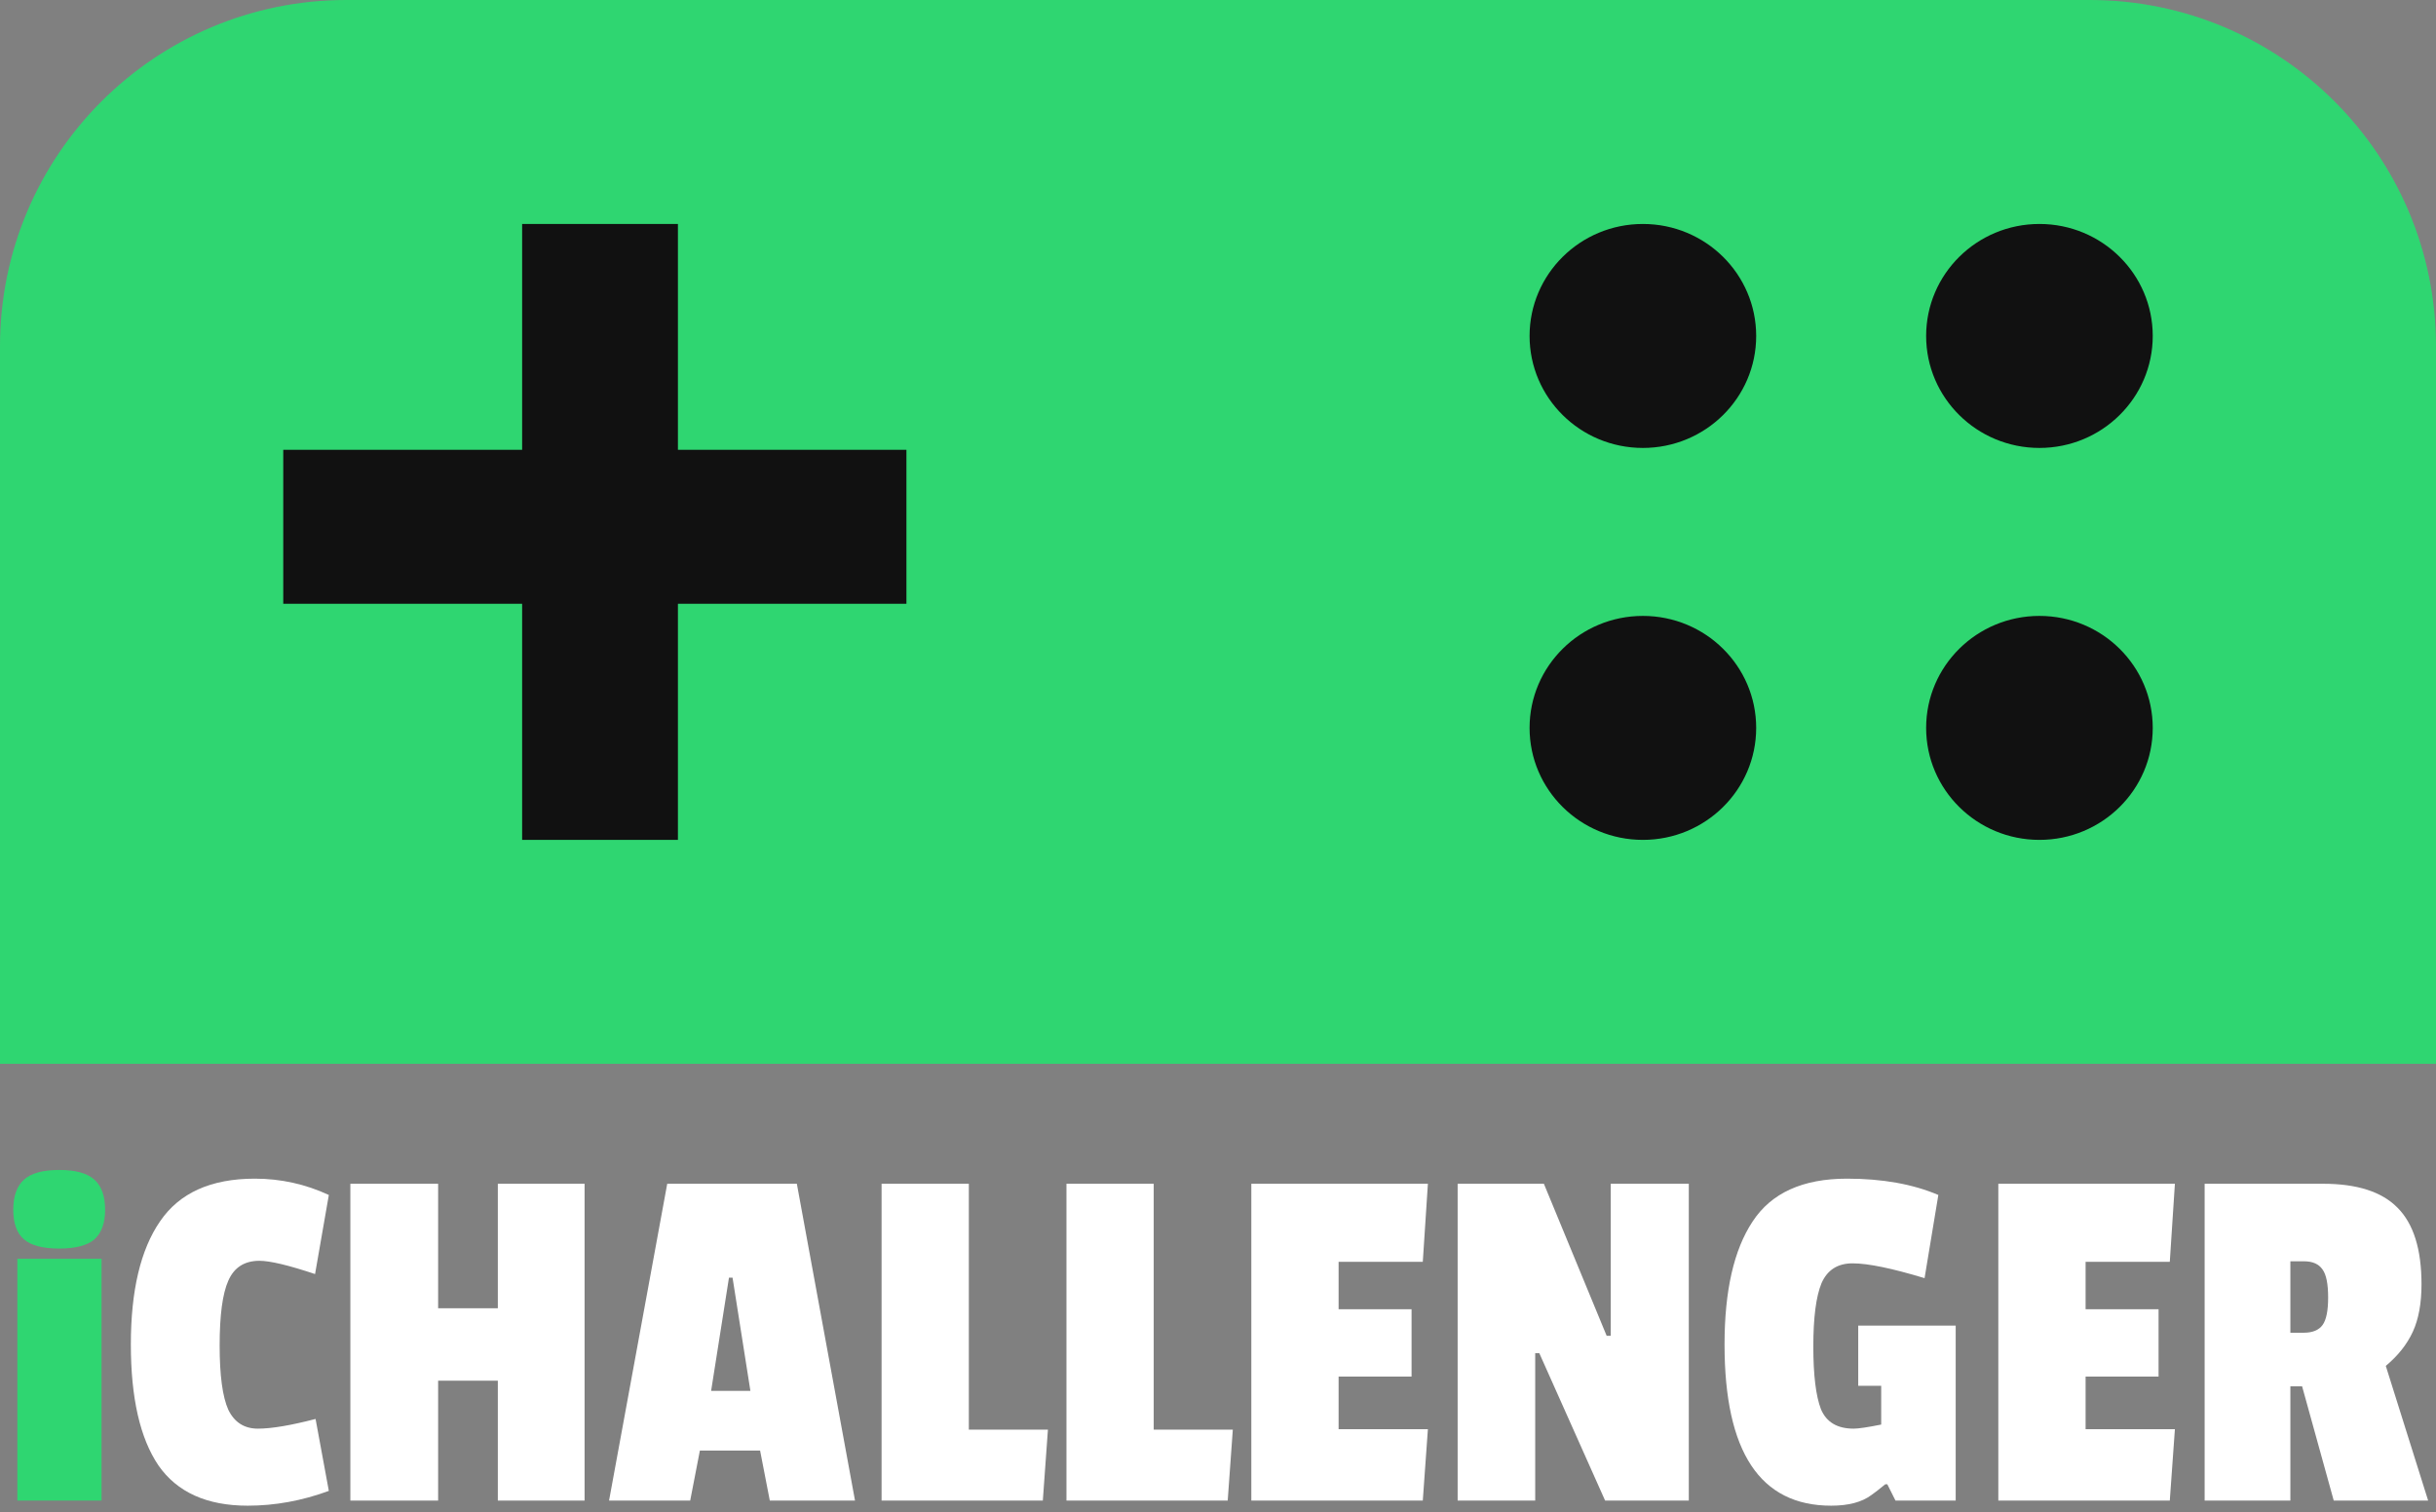 <svg width="211" height="131" viewBox="0 0 211 131" fill="none" xmlns="http://www.w3.org/2000/svg">
<rect x="0" y="0" width="211" height="131" fill="#808080" stroke="none"/>
<path d="M0 30C0 13.431 13.431 0 30 0H181C197.569 0 211 13.431 211 30V92.16H0V30Z" fill="#2FD671"/>
<path d="M58.72 19.403H45.226V38.968H24.535V52.307H45.226V72.761H58.72V52.307H78.512V38.968H58.72V19.403Z" fill="#111111"/>
<path d="M152.116 29.105C152.116 34.463 147.722 38.806 142.302 38.806C136.882 38.806 132.488 34.463 132.488 29.105C132.488 23.747 136.882 19.403 142.302 19.403C147.722 19.403 152.116 23.747 152.116 29.105Z" fill="#111111"/>
<path d="M186.465 29.105C186.465 34.462 182.071 38.806 176.651 38.806C171.231 38.806 166.837 34.462 166.837 29.105C166.837 23.747 171.231 19.403 176.651 19.403C182.071 19.403 186.465 23.747 186.465 29.105Z" fill="#111111"/>
<path d="M152.116 63.06C152.116 68.418 147.722 72.761 142.302 72.761C136.882 72.761 132.488 68.418 132.488 63.06C132.488 57.702 136.882 53.358 142.302 53.358C147.722 53.358 152.116 57.702 152.116 63.06Z" fill="#111111"/>
<path d="M186.465 63.06C186.465 68.418 182.071 72.761 176.651 72.761C171.231 72.761 166.837 68.418 166.837 63.06C166.837 57.702 171.231 53.358 176.651 53.358C182.071 53.358 186.465 57.702 186.465 63.06Z" fill="#111111"/>
<path d="M8.796 130H1.503V109.049H8.796V130ZM2.077 107.37C1.459 106.839 1.149 105.985 1.149 104.806C1.149 103.627 1.459 102.758 2.077 102.198C2.696 101.638 3.713 101.358 5.127 101.358C6.542 101.358 7.558 101.638 8.177 102.198C8.796 102.758 9.105 103.627 9.105 104.806C9.105 105.955 8.796 106.81 8.177 107.37C7.558 107.9 6.542 108.165 5.127 108.165C3.713 108.165 2.696 107.9 2.077 107.37Z" fill="#2FD671"/>
<path d="M19.025 116.563C19.025 119.156 19.275 121.013 19.776 122.132C20.306 123.223 21.161 123.768 22.34 123.768C23.518 123.768 25.183 123.488 27.334 122.928L28.483 129.16C26.156 130.015 23.813 130.442 21.456 130.442C17.92 130.442 15.341 129.278 13.721 126.95C12.129 124.593 11.334 121.101 11.334 116.475C11.334 111.819 12.174 108.268 13.853 105.823C15.533 103.347 18.273 102.11 22.074 102.11C24.314 102.11 26.45 102.581 28.483 103.524L27.29 110.375C24.992 109.609 23.386 109.226 22.472 109.226C21.176 109.226 20.277 109.801 19.776 110.95C19.275 112.07 19.025 113.941 19.025 116.563Z" fill="white"/>
<path d="M50.635 130H43.121V119.613H37.949V130H30.347V102.552H37.949V113.337H43.121V102.552H50.635V130Z" fill="white"/>
<path d="M74.059 130H66.678L65.838 125.668H60.622L59.783 130H52.755L57.794 102.552H69.02L74.059 130ZM64.998 120.497L63.451 110.685H63.142L61.595 120.497H64.998Z" fill="white"/>
<path d="M90.327 130H76.36V102.552H83.918V123.856H90.769L90.327 130Z" fill="white"/>
<path d="M106.341 130H92.374V102.552H99.932V123.856H106.783L106.341 130Z" fill="white"/>
<path d="M123.239 130H108.387V102.552H123.681L123.239 109.314H115.946V113.425H122.266V119.259H115.946V123.812H123.681L123.239 130Z" fill="white"/>
<path d="M146.28 130H139.031L133.329 117.226H132.976V130H126.257V102.552H133.727L139.164 115.723H139.517V102.552H146.28V130Z" fill="white"/>
<path d="M166.701 110.729C163.872 109.874 161.795 109.447 160.469 109.447C159.172 109.447 158.274 110.022 157.773 111.171C157.301 112.32 157.065 114.147 157.065 116.652C157.065 119.127 157.286 120.939 157.728 122.088C158.2 123.208 159.143 123.768 160.557 123.768C160.97 123.768 161.765 123.65 162.944 123.414V120.055H160.955V114.839H169.397V130H164.182L163.474 128.586H163.298C162.797 128.998 162.399 129.308 162.104 129.514C161.279 130.133 160.115 130.442 158.612 130.442C152.454 130.442 149.375 125.786 149.375 116.475C149.375 111.819 150.185 108.268 151.806 105.823C153.426 103.347 156.152 102.11 159.983 102.11C163.047 102.11 165.684 102.581 167.894 103.524L166.701 110.729Z" fill="white"/>
<path d="M187.942 130H173.09V102.552H188.384L187.942 109.314H180.649V113.425H186.969V119.259H180.649V123.812H188.384L187.942 130Z" fill="white"/>
<path d="M209.745 111.259C209.745 112.909 209.495 114.28 208.994 115.37C208.493 116.46 207.712 117.447 206.651 118.331L210.32 130H202.143L199.402 120.099H198.386V130H190.96V102.552H201.215C204.161 102.552 206.312 103.244 207.668 104.629C209.053 106.014 209.745 108.224 209.745 111.259ZM199.535 115.458C200.301 115.458 200.846 115.237 201.17 114.795C201.495 114.353 201.657 113.558 201.657 112.408C201.657 111.23 201.495 110.419 201.17 109.977C200.846 109.506 200.316 109.27 199.579 109.27H198.386V115.458H199.535Z" fill="white"/>
</svg>
